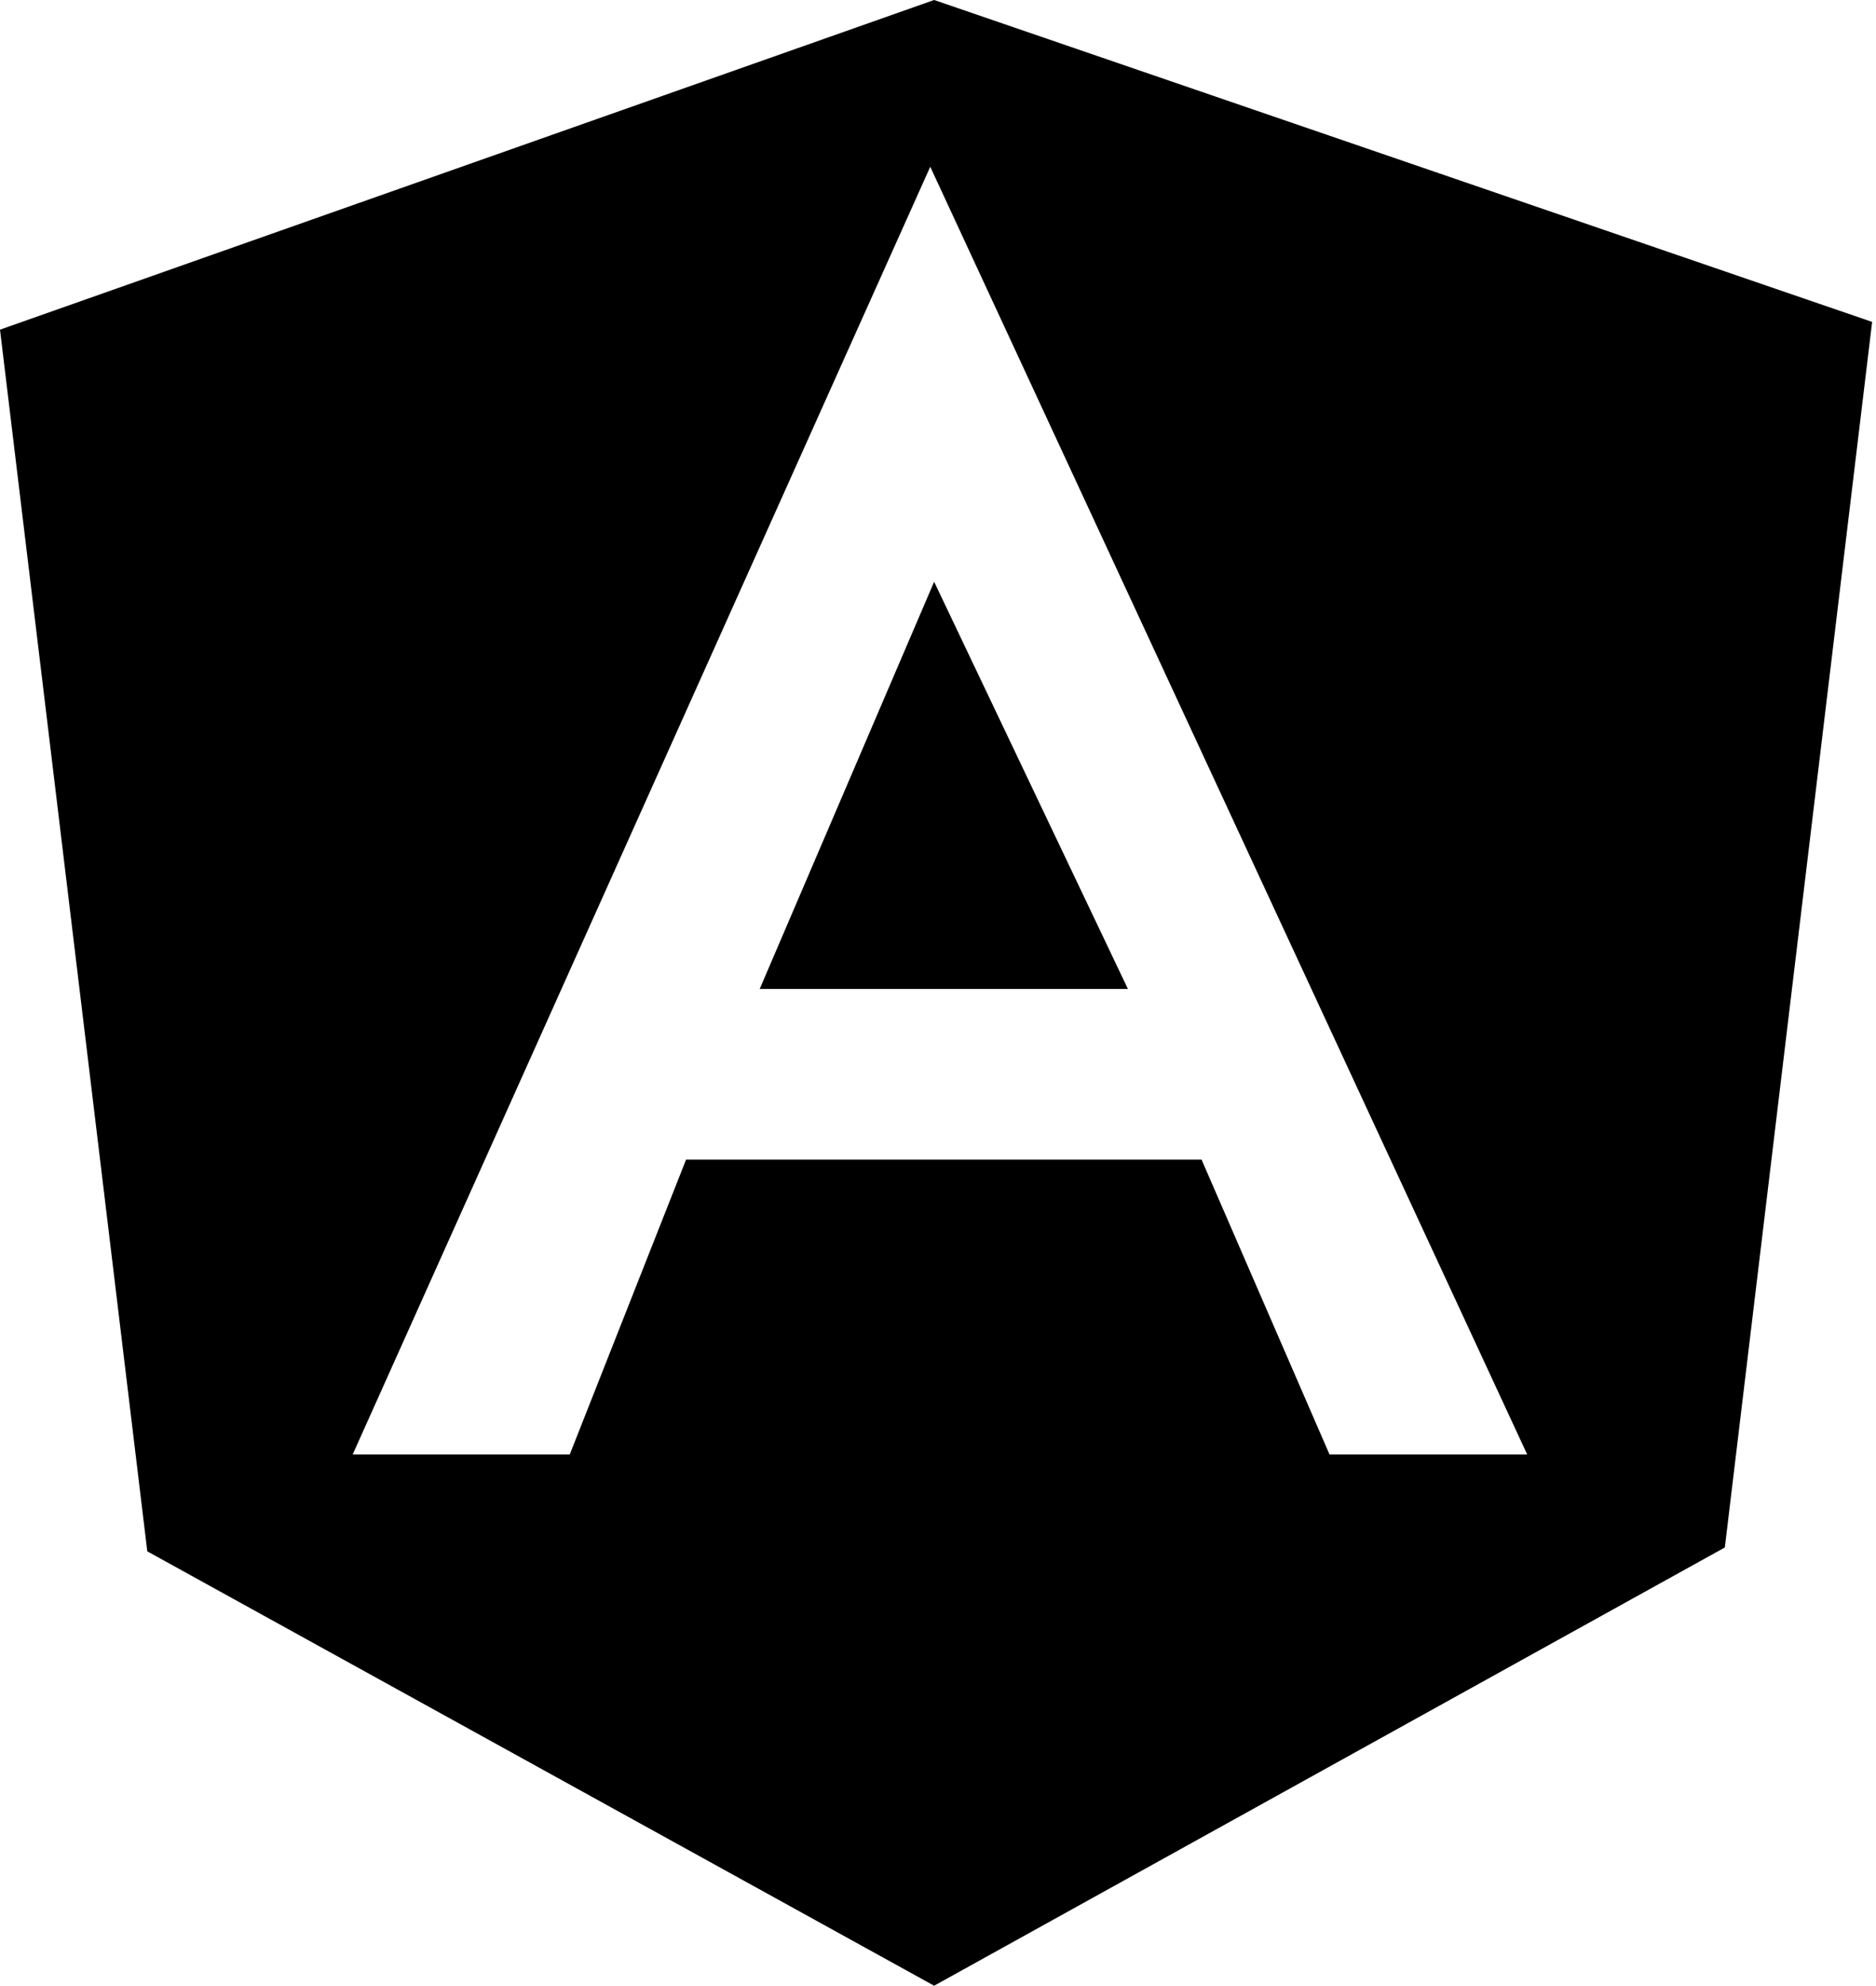 <svg xmlns="http://www.w3.org/2000/svg" width="484" height="512"><path d="M196 255h95l-50-105-45 105zM0 85l38 315 203 112 204-113 38-316L241 0 0 85zm343 290-33-76H177l-30 76H91L240 43l154 332h-51z"/></svg>
